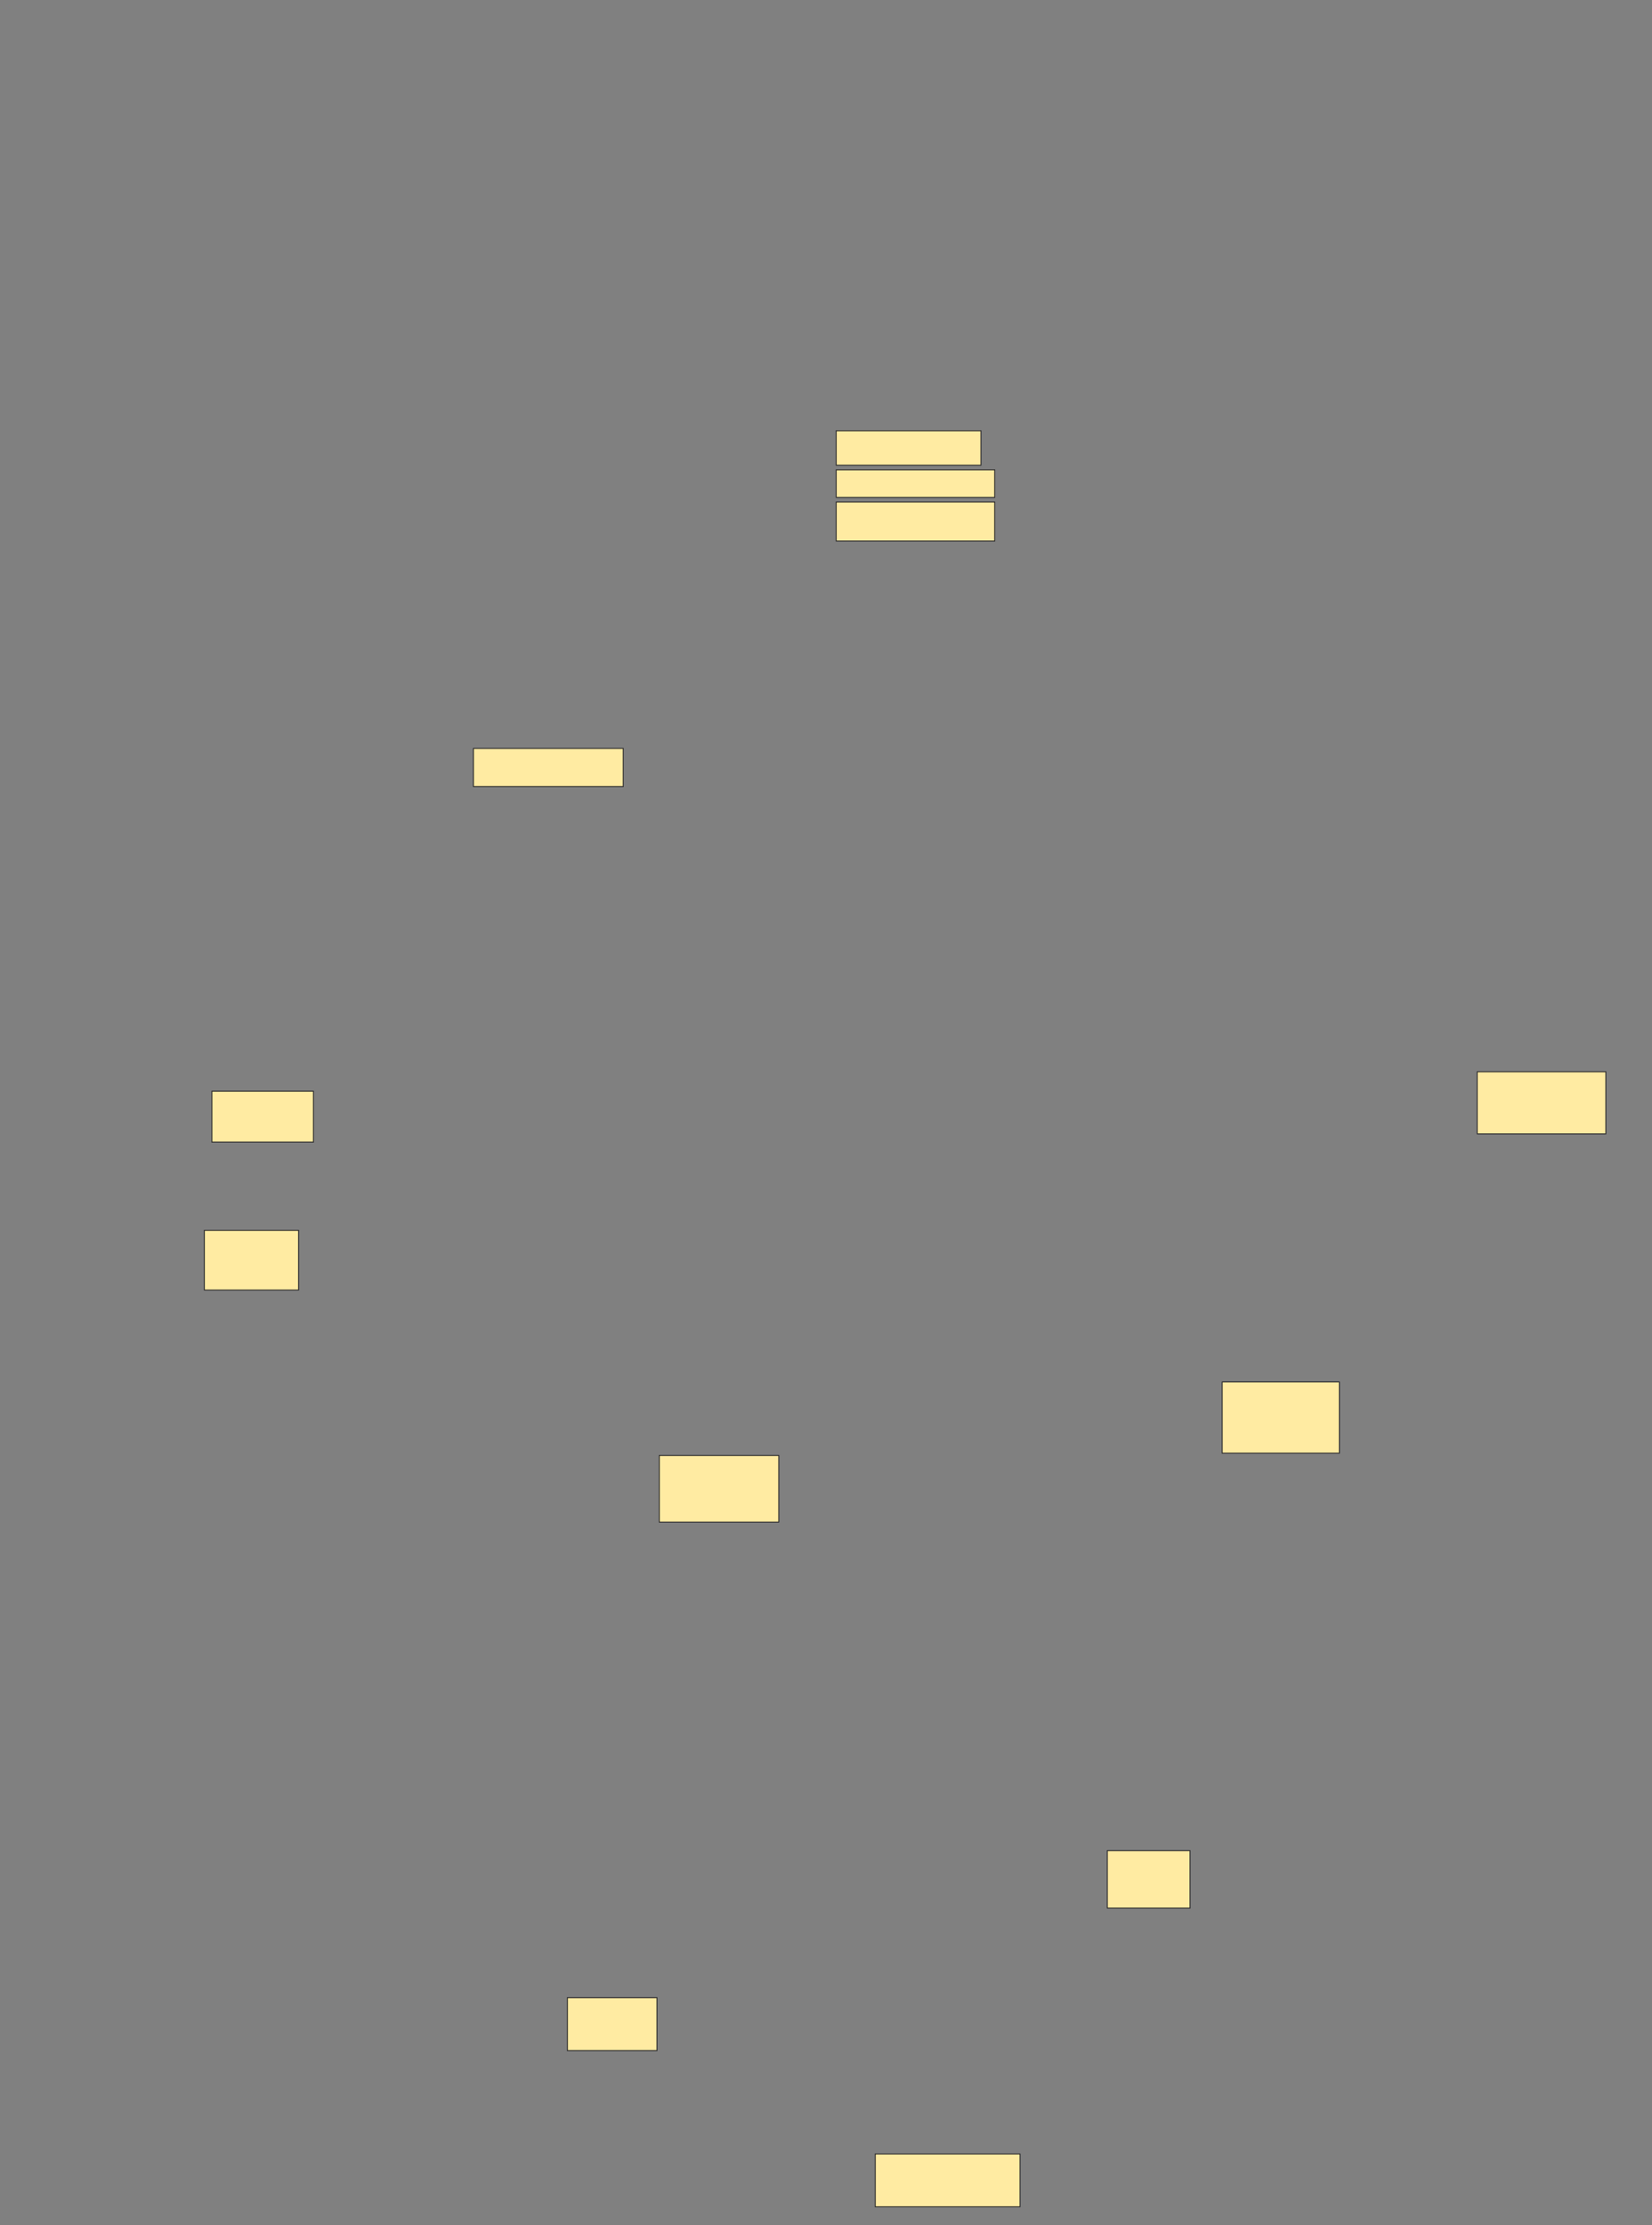 <svg xmlns="http://www.w3.org/2000/svg" width="1712" height="2306">
 <rect width="100%" height="100%" fill="#808080" stroke="none"/>
 <!-- Created with Image Occlusion Enhanced -->
 <g>
  <title>Labels</title>
 </g>
 <g>
  <title>Masks</title>
  <g id="9a51d63760ce4f4892762c7b1dc67d91-ao-1">
   <rect fill="#FFEBA2" stroke="#2D2D2D" x="211.81" y="1274.952" width="97.619" height="61.905"/>
   <rect fill="#FFEBA2" stroke="#2D2D2D" x="866.572" y="446.381" width="150" height="35.714"/>
   <rect fill="#FFEBA2" stroke="#2D2D2D" x="1530.857" y="1110.667" width="133.333" height="64.286"/>
  </g>
  <g id="9a51d63760ce4f4892762c7b1dc67d91-ao-2">
   <rect fill="#FFEBA2" stroke="#2D2D2D" x="1266.572" y="1432.095" width="121.429" height="73.81"/>
   <rect fill="#FFEBA2" stroke="#2D2D2D" x="866.572" y="520.19" width="164.286" height="40.476"/>
  </g>
  <g id="9a51d63760ce4f4892762c7b1dc67d91-ao-3">
   <rect fill="#FFEBA2" stroke="#2D2D2D" x="683.238" y="1508.286" width="123.81" height="69.048"/>
   <rect fill="#FFEBA2" stroke="#2D2D2D" x="866.572" y="486.857" width="164.286" height="28.571"/>
  </g>
  <rect fill="#FFEBA2" stroke="#2D2D2D" x="588" y="2070.19" width="92.857" height="54.762" id="9a51d63760ce4f4892762c7b1dc67d91-ao-4"/>
  <rect fill="#FFEBA2" stroke="#2D2D2D" x="907.048" y="2232.095" width="150" height="54.762" id="9a51d63760ce4f4892762c7b1dc67d91-ao-5"/>
  
  <rect fill="#FFEBA2" stroke="#2D2D2D" x="1147.524" y="1917.809" width="85.714" height="59.524" id="9a51d63760ce4f4892762c7b1dc67d91-ao-7"/>
  <rect id="9a51d63760ce4f4892762c7b1dc67d91-ao-8" height="52.632" width="105.263" y="1130.842" x="219.579" stroke="#2D2D2D" fill="#FFEBA2"/>
  <rect id="9a51d63760ce4f4892762c7b1dc67d91-ao-9" height="39.474" width="155.263" y="775.579" x="490.632" stroke="#2D2D2D" fill="#FFEBA2"/>
 </g>
</svg>